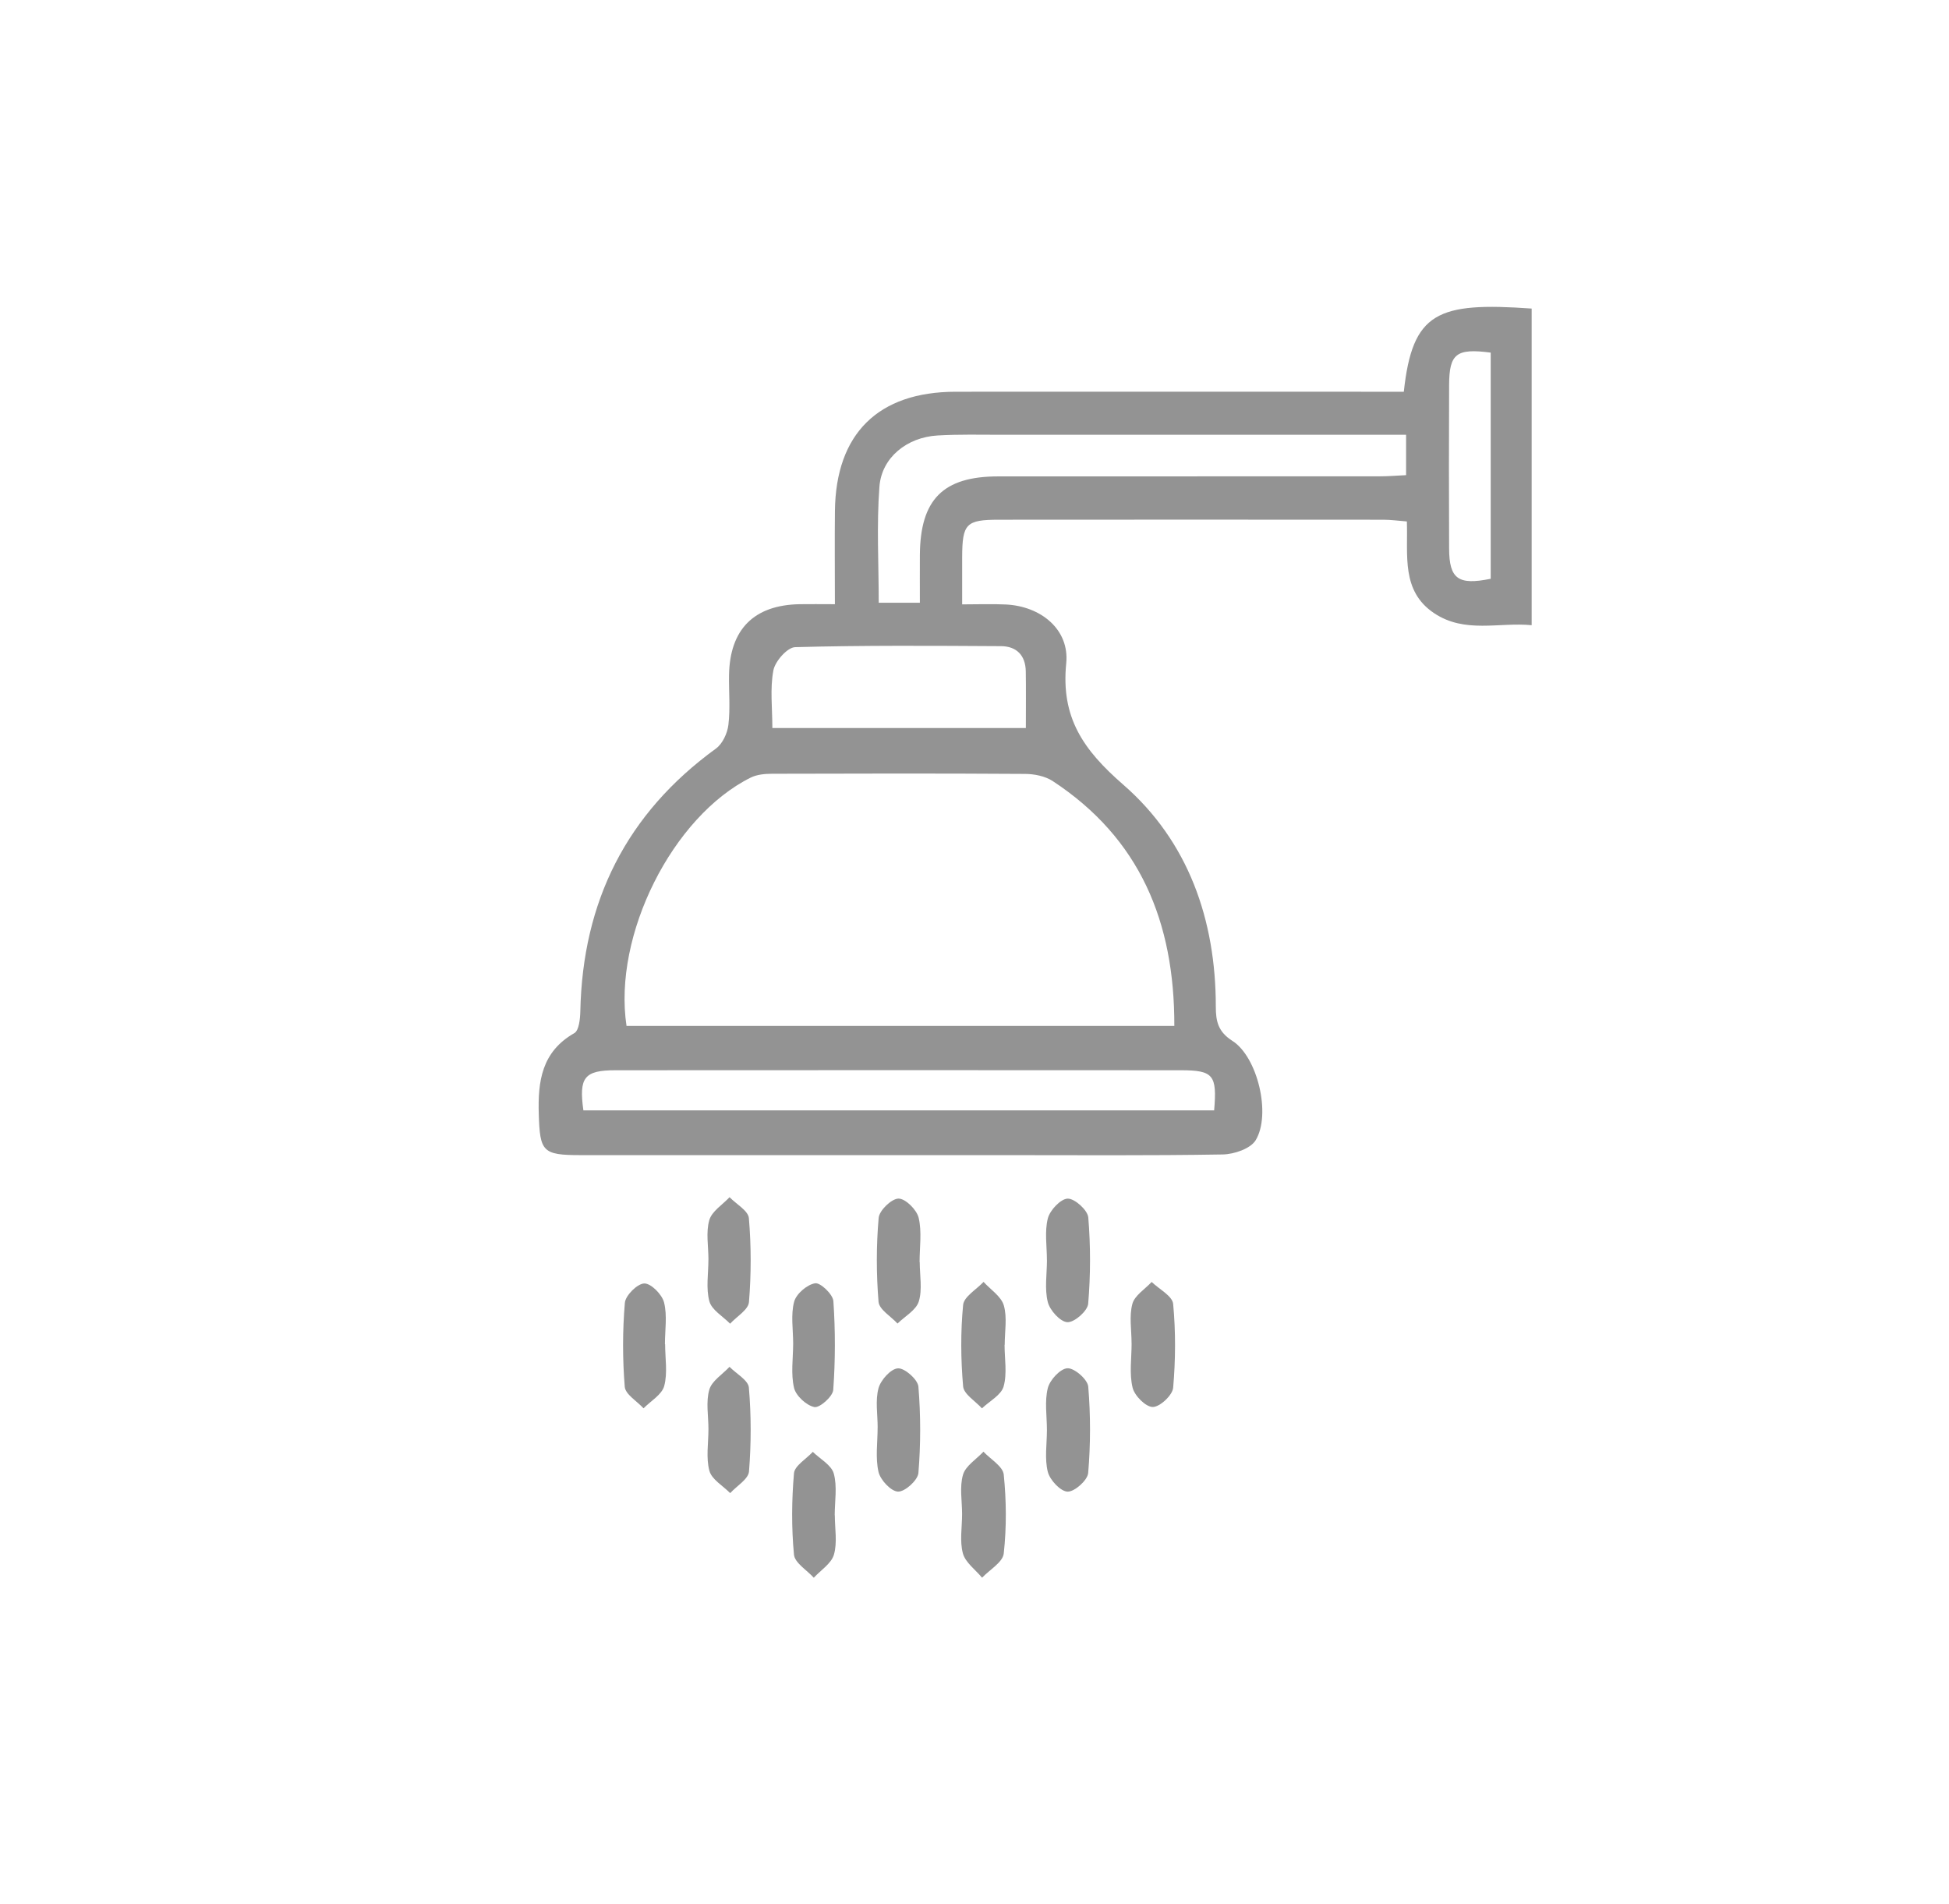 <?xml version="1.0" encoding="UTF-8"?>
<svg id="Capa_1" data-name="Capa 1" xmlns="http://www.w3.org/2000/svg" version="1.1" viewBox="0 0 529.12 516.84">
  <defs>
    <style>
      .cls-1 {
        fill: #939393;
        stroke-width: 0px;
      }
    </style>
  </defs>
  <path class="cls-1" d="M226.66,163.99c0-9.21-.08-17.26.01-25.32.24-20.94,11.75-32.31,32.75-32.33,38.16-.03,76.32,0,114.48,0,2.43,0,4.85,0,7.21,0,2.35-21.66,9.12-24.39,34.71-22.58v85.95c-8.86-.87-18.16,2.35-26.54-3.3-8.92-6.01-7.02-15.69-7.34-24.86-2.45-.19-4.39-.47-6.33-.47-34.79-.03-69.59-.03-104.38,0-8.97,0-9.98,1.07-10.02,10.13-.02,3.99,0,7.98,0,12.85,4.37,0,8.12-.15,11.86.03,9.5.46,17.31,6.77,16.39,15.98-1.47,14.71,4.62,23.48,15.47,32.92,17.67,15.37,25.14,36.68,25.14,60.24,0,4.03.62,6.84,4.52,9.33,6.81,4.35,10.54,19.9,6.32,26.93-1.39,2.32-5.87,3.84-8.97,3.89-19.97.34-39.95.18-59.93.18-38.16,0-76.32,0-114.48,0-10.24,0-10.95-.96-11.26-11.1-.28-8.99.81-16.98,9.66-22.02,1.27-.73,1.57-3.89,1.62-5.95.63-29.81,12.55-53.68,36.83-71.3,1.79-1.3,3.1-4.16,3.37-6.44.53-4.43.1-8.96.17-13.45.19-12.45,6.74-19.05,19.14-19.29,2.87-.05,5.73,0,9.62,0ZM318.81,278.48c.07-28.19-9.31-50.91-33.02-66.46-2.07-1.35-5-1.93-7.54-1.94-22.88-.15-45.76-.11-68.65-.04-1.95,0-4.11.2-5.8,1.04-21.25,10.58-37.43,42.82-33.71,67.4h148.72ZM381.73,118.02h-8.78c-33.65,0-67.29,0-100.94,0-5.83,0-11.68-.15-17.49.19-8.25.48-15.17,5.95-15.77,13.89-.79,10.4-.19,20.9-.19,31.52h11.17c0-4.56-.03-8.77,0-12.97.11-15.08,6.29-21.32,21.23-21.33,34.54-.02,69.09,0,103.63-.02,2.36,0,4.73-.21,7.14-.32v-10.96ZM158.38,301.41h171.24c.82-9.6-.2-10.88-9.05-10.89-51.16-.03-102.32-.04-153.48,0-8.46,0-9.97,1.96-8.71,10.88ZM209.68,197.62h68.82c0-5.54.06-10.47-.02-15.39-.07-4.33-2.5-6.8-6.71-6.83-18.63-.11-37.28-.24-55.9.27-2.12.06-5.44,3.82-5.91,6.3-.94,4.95-.28,10.19-.28,15.64ZM404.71,95.72c-9.36-1.23-11.26.29-11.3,8.78-.06,14.82-.07,29.64,0,44.46.04,8.2,2.48,9.95,11.29,8.15v-61.39Z"/>
  <path class="cls-1" d="M307.2,364.62c0-3.58-.68-7.34.22-10.68.62-2.29,3.42-3.99,5.24-5.95,2.04,1.98,5.62,3.8,5.83,5.95.71,7.54.66,15.23,0,22.78-.18,2.02-3.6,5.21-5.53,5.21-1.92,0-4.97-3.07-5.49-5.28-.91-3.81-.25-8-.26-12.03Z"/>
  <path class="cls-1" d="M238.27,387.51c0-3.58-.67-7.34.23-10.68.61-2.24,3.37-5.3,5.29-5.39,1.85-.09,5.38,3.04,5.54,4.97.64,7.77.64,15.66,0,23.44-.16,1.96-3.64,5.1-5.52,5.05-1.9-.05-4.8-3.14-5.31-5.35-.88-3.83-.24-8-.24-12.03Z"/>
  <path class="cls-1" d="M249.69,342.61c0,3.58.75,7.39-.25,10.66-.72,2.37-3.77,4.03-5.78,6.01-1.8-1.96-4.97-3.8-5.15-5.89-.62-7.56-.63-15.23.03-22.79.17-2.02,3.5-5.23,5.4-5.24,1.89,0,4.94,3.03,5.46,5.22.9,3.81.25,7.99.25,12.02.02,0,.03,0,.05,0Z"/>
  <path class="cls-1" d="M284.22,342.09c0-3.81-.66-7.78.25-11.35.57-2.24,3.49-5.33,5.4-5.37,1.91-.04,5.41,3.13,5.58,5.11.64,7.77.63,15.67-.03,23.44-.17,1.95-3.75,5.08-5.64,4.99-1.93-.09-4.75-3.2-5.32-5.46-.9-3.58-.24-7.55-.23-11.36Z"/>
  <path class="cls-1" d="M272.72,365.03c0,3.8.74,7.82-.26,11.34-.67,2.34-3.84,3.98-5.88,5.93-1.79-1.98-4.93-3.84-5.11-5.97-.64-7.33-.7-14.79,0-22.11.22-2.24,3.61-4.18,5.55-6.25,1.91,2.11,4.79,3.94,5.5,6.39.95,3.3.24,7.09.24,10.67-.01,0-.02,0-.03,0Z"/>
  <path class="cls-1" d="M284.22,388.17c0-3.81-.66-7.78.24-11.36.56-2.24,3.43-5.33,5.35-5.39,1.91-.07,5.47,3.05,5.63,4.99.65,7.78.64,15.67-.02,23.45-.17,1.96-3.69,5.1-5.59,5.05-1.92-.06-4.8-3.14-5.37-5.38-.9-3.58-.24-7.55-.24-11.36Z"/>
  <path class="cls-1" d="M261.19,410.99c0-3.58-.72-7.37.25-10.67.7-2.42,3.62-4.19,5.55-6.26,1.93,2.06,5.28,3.98,5.51,6.22.72,7.09.78,14.35,0,21.42-.26,2.38-3.82,4.39-5.88,6.57-1.81-2.18-4.53-4.11-5.21-6.6-.9-3.34-.22-7.1-.22-10.68Z"/>
  <path class="cls-1" d="M192.33,341.88c0-3.58-.72-7.37.23-10.67.69-2.41,3.59-4.18,5.5-6.23,1.83,1.89,5.08,3.67,5.25,5.7.64,7.55.64,15.22.02,22.78-.17,2.08-3.33,3.91-5.12,5.86-1.96-2.01-4.99-3.72-5.63-6.09-.96-3.54-.25-7.54-.26-11.35Z"/>
  <path class="cls-1" d="M180.57,364.9c0,3.8.71,7.8-.25,11.34-.64,2.35-3.66,4.06-5.61,6.05-1.78-1.94-4.93-3.78-5.1-5.85-.61-7.56-.61-15.22.03-22.78.17-2.02,3.38-5.21,5.27-5.26,1.83-.05,4.82,2.98,5.37,5.14.9,3.58.24,7.54.24,11.35.02,0,.03,0,.05,0Z"/>
  <path class="cls-1" d="M192.33,387.91c0-3.58-.72-7.36.23-10.67.69-2.4,3.58-4.16,5.49-6.21,1.84,1.87,5.09,3.63,5.26,5.64.64,7.55.64,15.22.03,22.77-.17,2.08-3.33,3.92-5.11,5.87-1.96-2-5-3.7-5.64-6.06-.96-3.54-.25-7.54-.26-11.34Z"/>
  <path class="cls-1" d="M215.33,364.71c0-3.8-.68-7.79.26-11.34.57-2.15,3.5-4.66,5.7-5.02,1.43-.24,4.84,3,4.96,4.85.55,8,.54,16.09-.04,24.1-.13,1.79-3.7,4.94-5.12,4.65-2.18-.45-5.01-3.05-5.52-5.21-.9-3.81-.25-7.99-.24-12.02Z"/>
  <path class="cls-1" d="M226.64,411.34c0,3.58.71,7.36-.24,10.66-.69,2.42-3.57,4.21-5.47,6.28-1.88-2.08-5.17-4.03-5.38-6.27-.69-7.31-.63-14.76,0-22.08.18-2.07,3.33-3.88,5.11-5.82,1.99,1.94,5.06,3.58,5.7,5.9.97,3.53.25,7.53.25,11.33,0,0,.02,0,.03,0Z"/>
</svg>